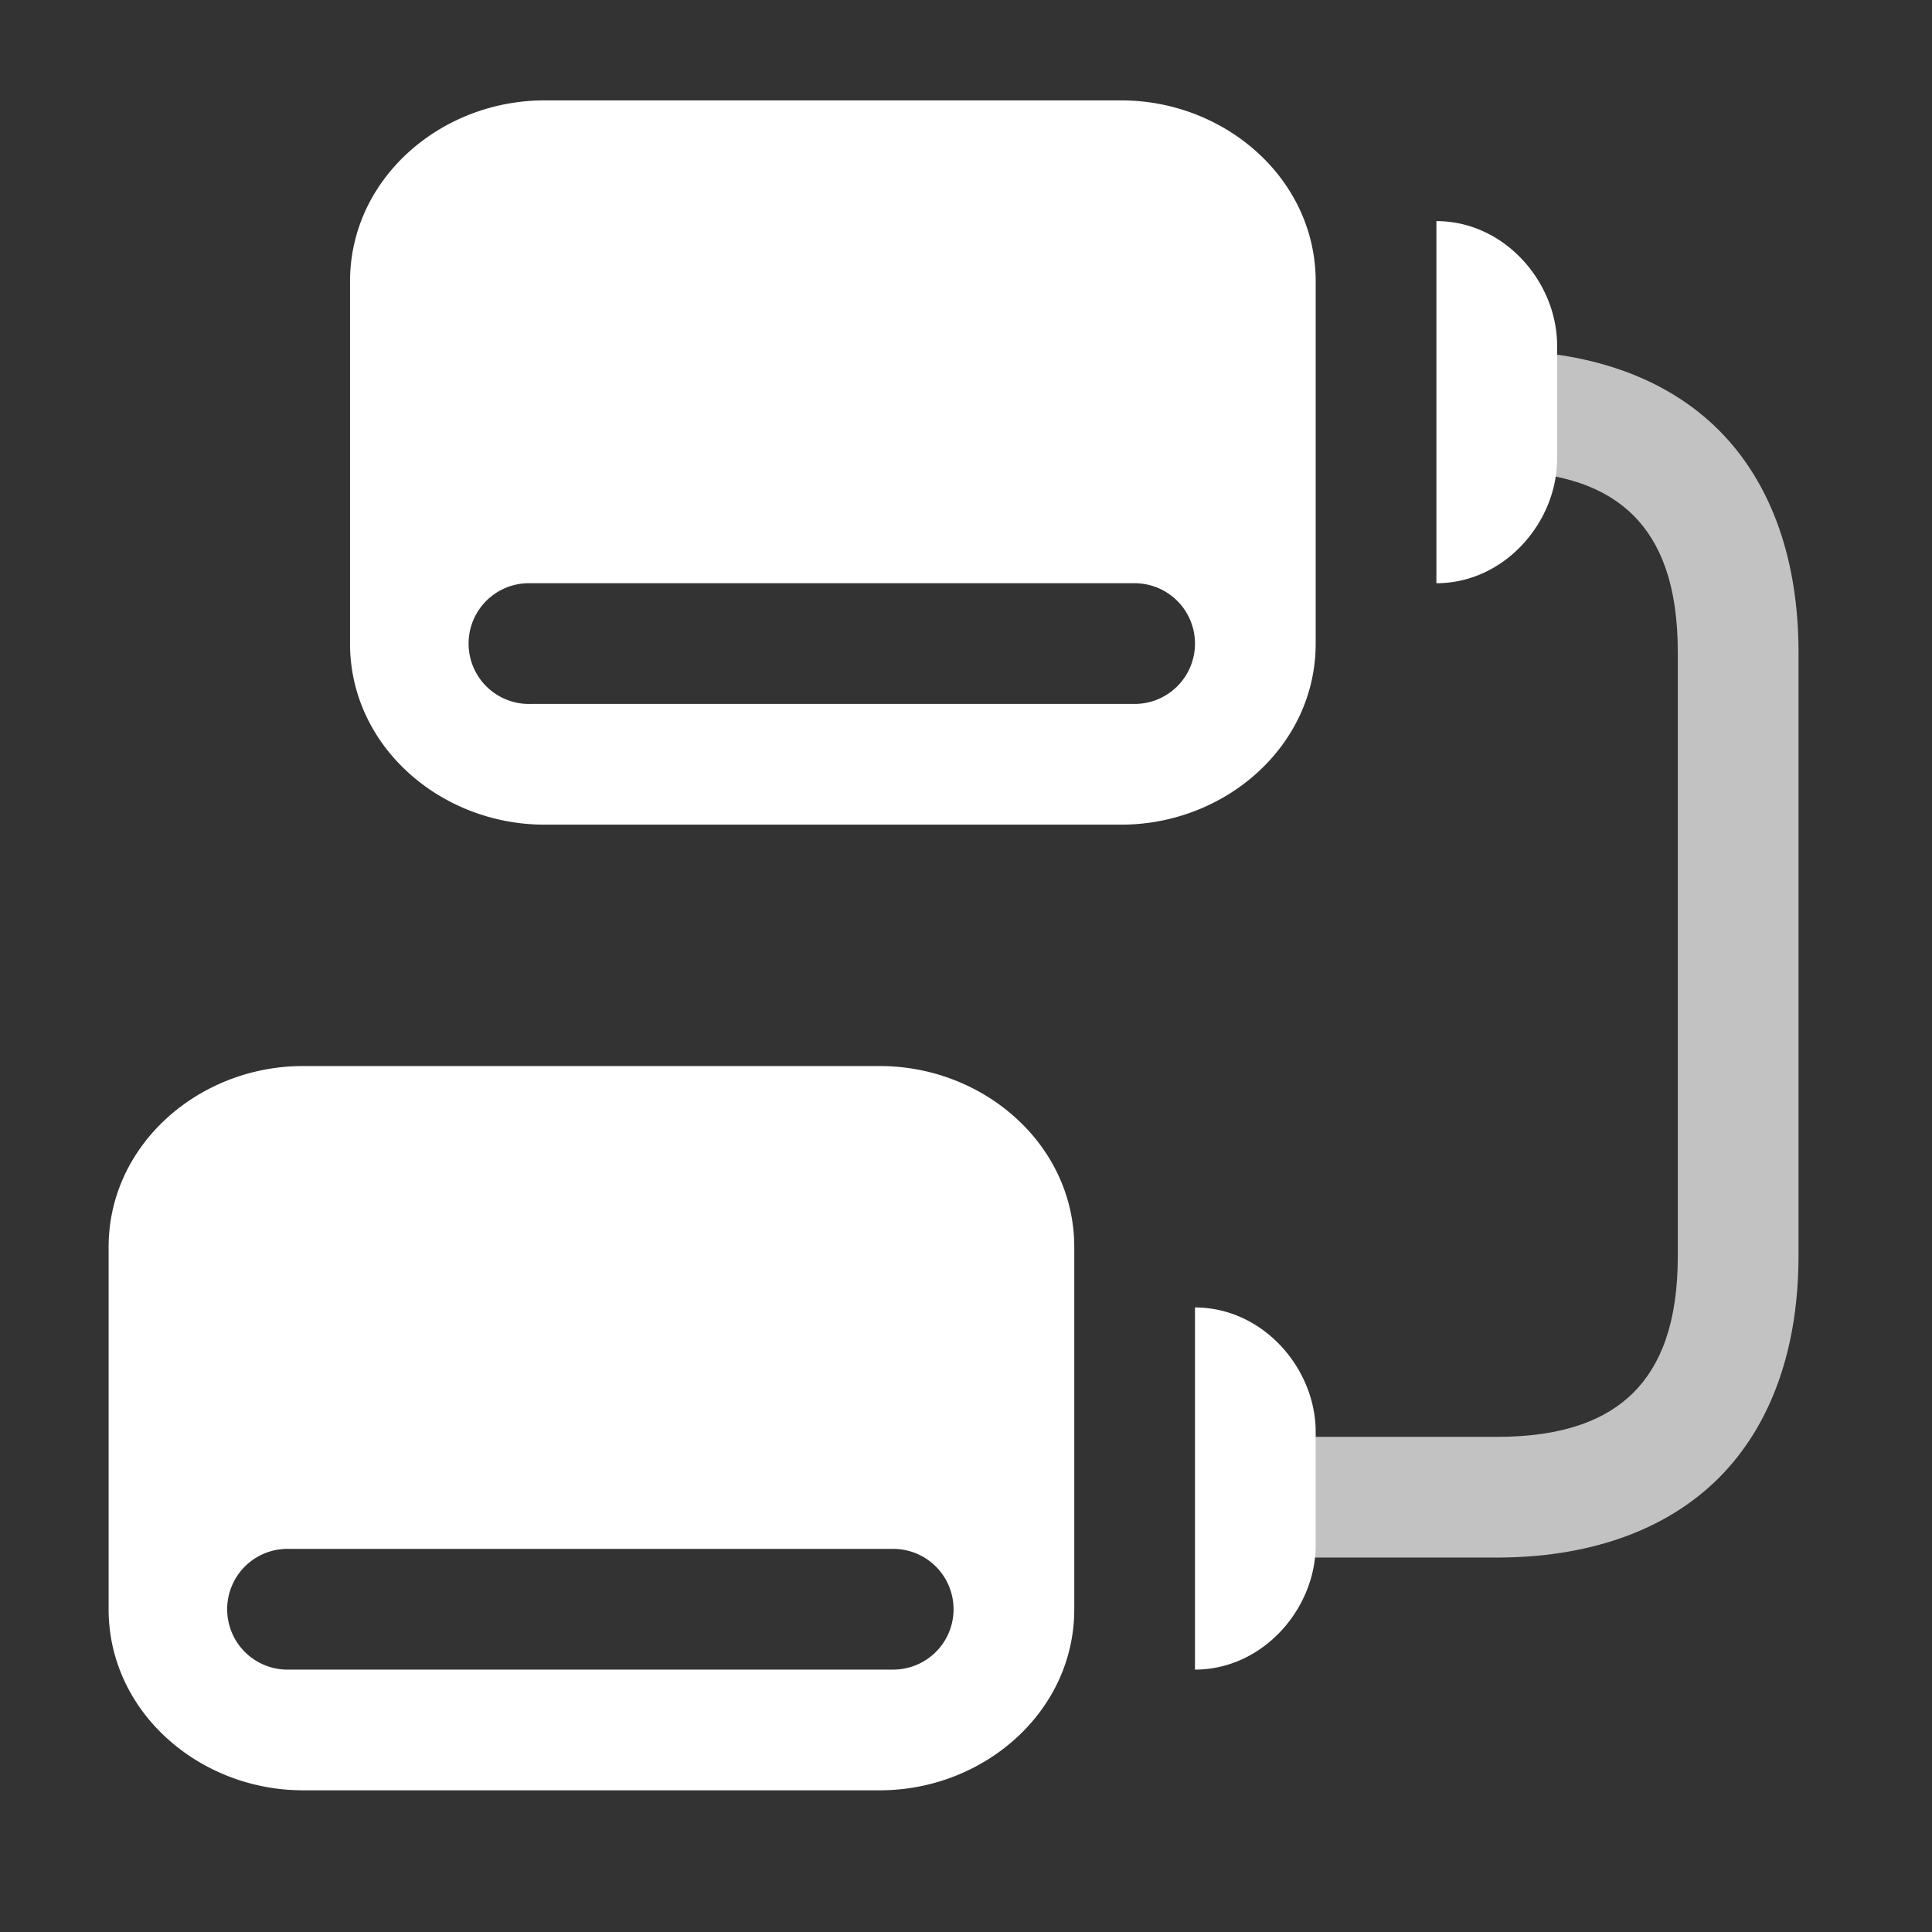 <svg width="32" height="32" viewBox="0 0 8.467 8.467" xmlns="http://www.w3.org/2000/svg"><rect x="0" y="0" width="8.467" height="8.467" fill="#333333" stroke="none"/><g style="display:inline"><g style="display:inline;fill:#fff;stroke-width:.5;enable-background:new"><path style="color:#000;font-style:normal;font-variant:normal;font-weight:400;font-stretch:normal;font-size:medium;line-height:normal;font-family:sans-serif;font-variant-ligatures:normal;font-variant-position:normal;font-variant-caps:normal;font-variant-numeric:normal;font-variant-alternates:normal;font-feature-settings:normal;text-indent:0;text-align:start;text-decoration:none;text-decoration-line:none;text-decoration-style:solid;text-decoration-color:#000;letter-spacing:normal;word-spacing:normal;text-transform:none;writing-mode:lr-tb;direction:ltr;text-orientation:mixed;dominant-baseline:auto;baseline-shift:baseline;text-anchor:start;white-space:normal;shape-padding:0;clip-rule:nonzero;display:inline;overflow:visible;visibility:visible;opacity:1;isolation:auto;mix-blend-mode:normal;color-interpolation:sRGB;color-interpolation-filters:linearRGB;solid-color:#000;solid-opacity:1;vector-effect:none;fill:#fff;fill-opacity:1;fill-rule:nonzero;stroke:none;stroke-width:.5;stroke-linecap:butt;stroke-linejoin:round;stroke-miterlimit:4;stroke-dasharray:none;stroke-dashoffset:0;stroke-opacity:1;marker:none;color-rendering:auto;image-rendering:auto;shape-rendering:auto;text-rendering:auto;enable-background:accumulate" d="M324.61 536c-.857 0-1.61.648-1.61 1.5v3c0 .852.753 1.5 1.61 1.5h4.78c.857 0 1.61-.648 1.61-1.5v-3c0-.852-.753-1.5-1.61-1.5zm7.39 1v3c.563 0 1-.504 1-1.031v-.938c0-.527-.437-1.031-1-1.031Zm-7.535 3a.5.5 0 0 1 .035 0h5a.5.5 0 1 1 0 1h-5a.5.5 0 0 1-.035-1zm-1.856 4c-.856 0-1.609.648-1.609 1.5v3c0 .852.753 1.5 1.61 1.5h4.78c.857 0 1.61-.648 1.61-1.5v-3c0-.852-.753-1.5-1.61-1.5zm7.391 2v3c.563 0 1-.504 1-1.031v-.938c0-.527-.437-1.031-1-1.031Zm-7.535 2a.5.5 0 0 1 .035 0h5a.5.5 0 1 1 0 1h-5a.5.5 0 0 1-.035-1z" transform="translate(-169.333 -283.104) scale(.529)"/><g style="opacity:1;fill:#fff;stroke-width:.5"><path style="color:#000;font-style:normal;font-variant:normal;font-weight:400;font-stretch:normal;font-size:medium;line-height:normal;font-family:sans-serif;font-variant-ligatures:normal;font-variant-position:normal;font-variant-caps:normal;font-variant-numeric:normal;font-variant-alternates:normal;font-feature-settings:normal;text-indent:0;text-align:start;text-decoration:none;text-decoration-line:none;text-decoration-style:solid;text-decoration-color:#000;letter-spacing:normal;word-spacing:normal;text-transform:none;writing-mode:lr-tb;direction:ltr;text-orientation:mixed;dominant-baseline:auto;baseline-shift:baseline;text-anchor:start;white-space:normal;shape-padding:0;clip-rule:nonzero;display:inline;overflow:visible;visibility:visible;opacity:.7;isolation:auto;mix-blend-mode:normal;color-interpolation:sRGB;color-interpolation-filters:linearRGB;solid-color:#000;solid-opacity:1;vector-effect:none;fill:#fff;fill-opacity:1;fill-rule:nonzero;stroke:none;stroke-width:.5;stroke-linecap:round;stroke-linejoin:round;stroke-miterlimit:4;stroke-dasharray:none;stroke-dashoffset:0;stroke-opacity:1;marker:none;color-rendering:auto;image-rendering:auto;shape-rendering:auto;text-rendering:auto;enable-background:accumulate" d="M332.5 307v1c.56 0 .908.143 1.133.367.224.225.367.574.367 1.133v5c0 .56-.143.908-.367 1.133-.225.224-.574.367-1.133.367h-2v1h2c.74 0 1.389-.21 1.84-.66.45-.451.66-1.1.66-1.84v-5c0-.74-.21-1.389-.66-1.84-.451-.45-1.1-.66-1.84-.66Z" transform="translate(-169.333 -160.867) scale(.529)"/></g></g></g></svg>